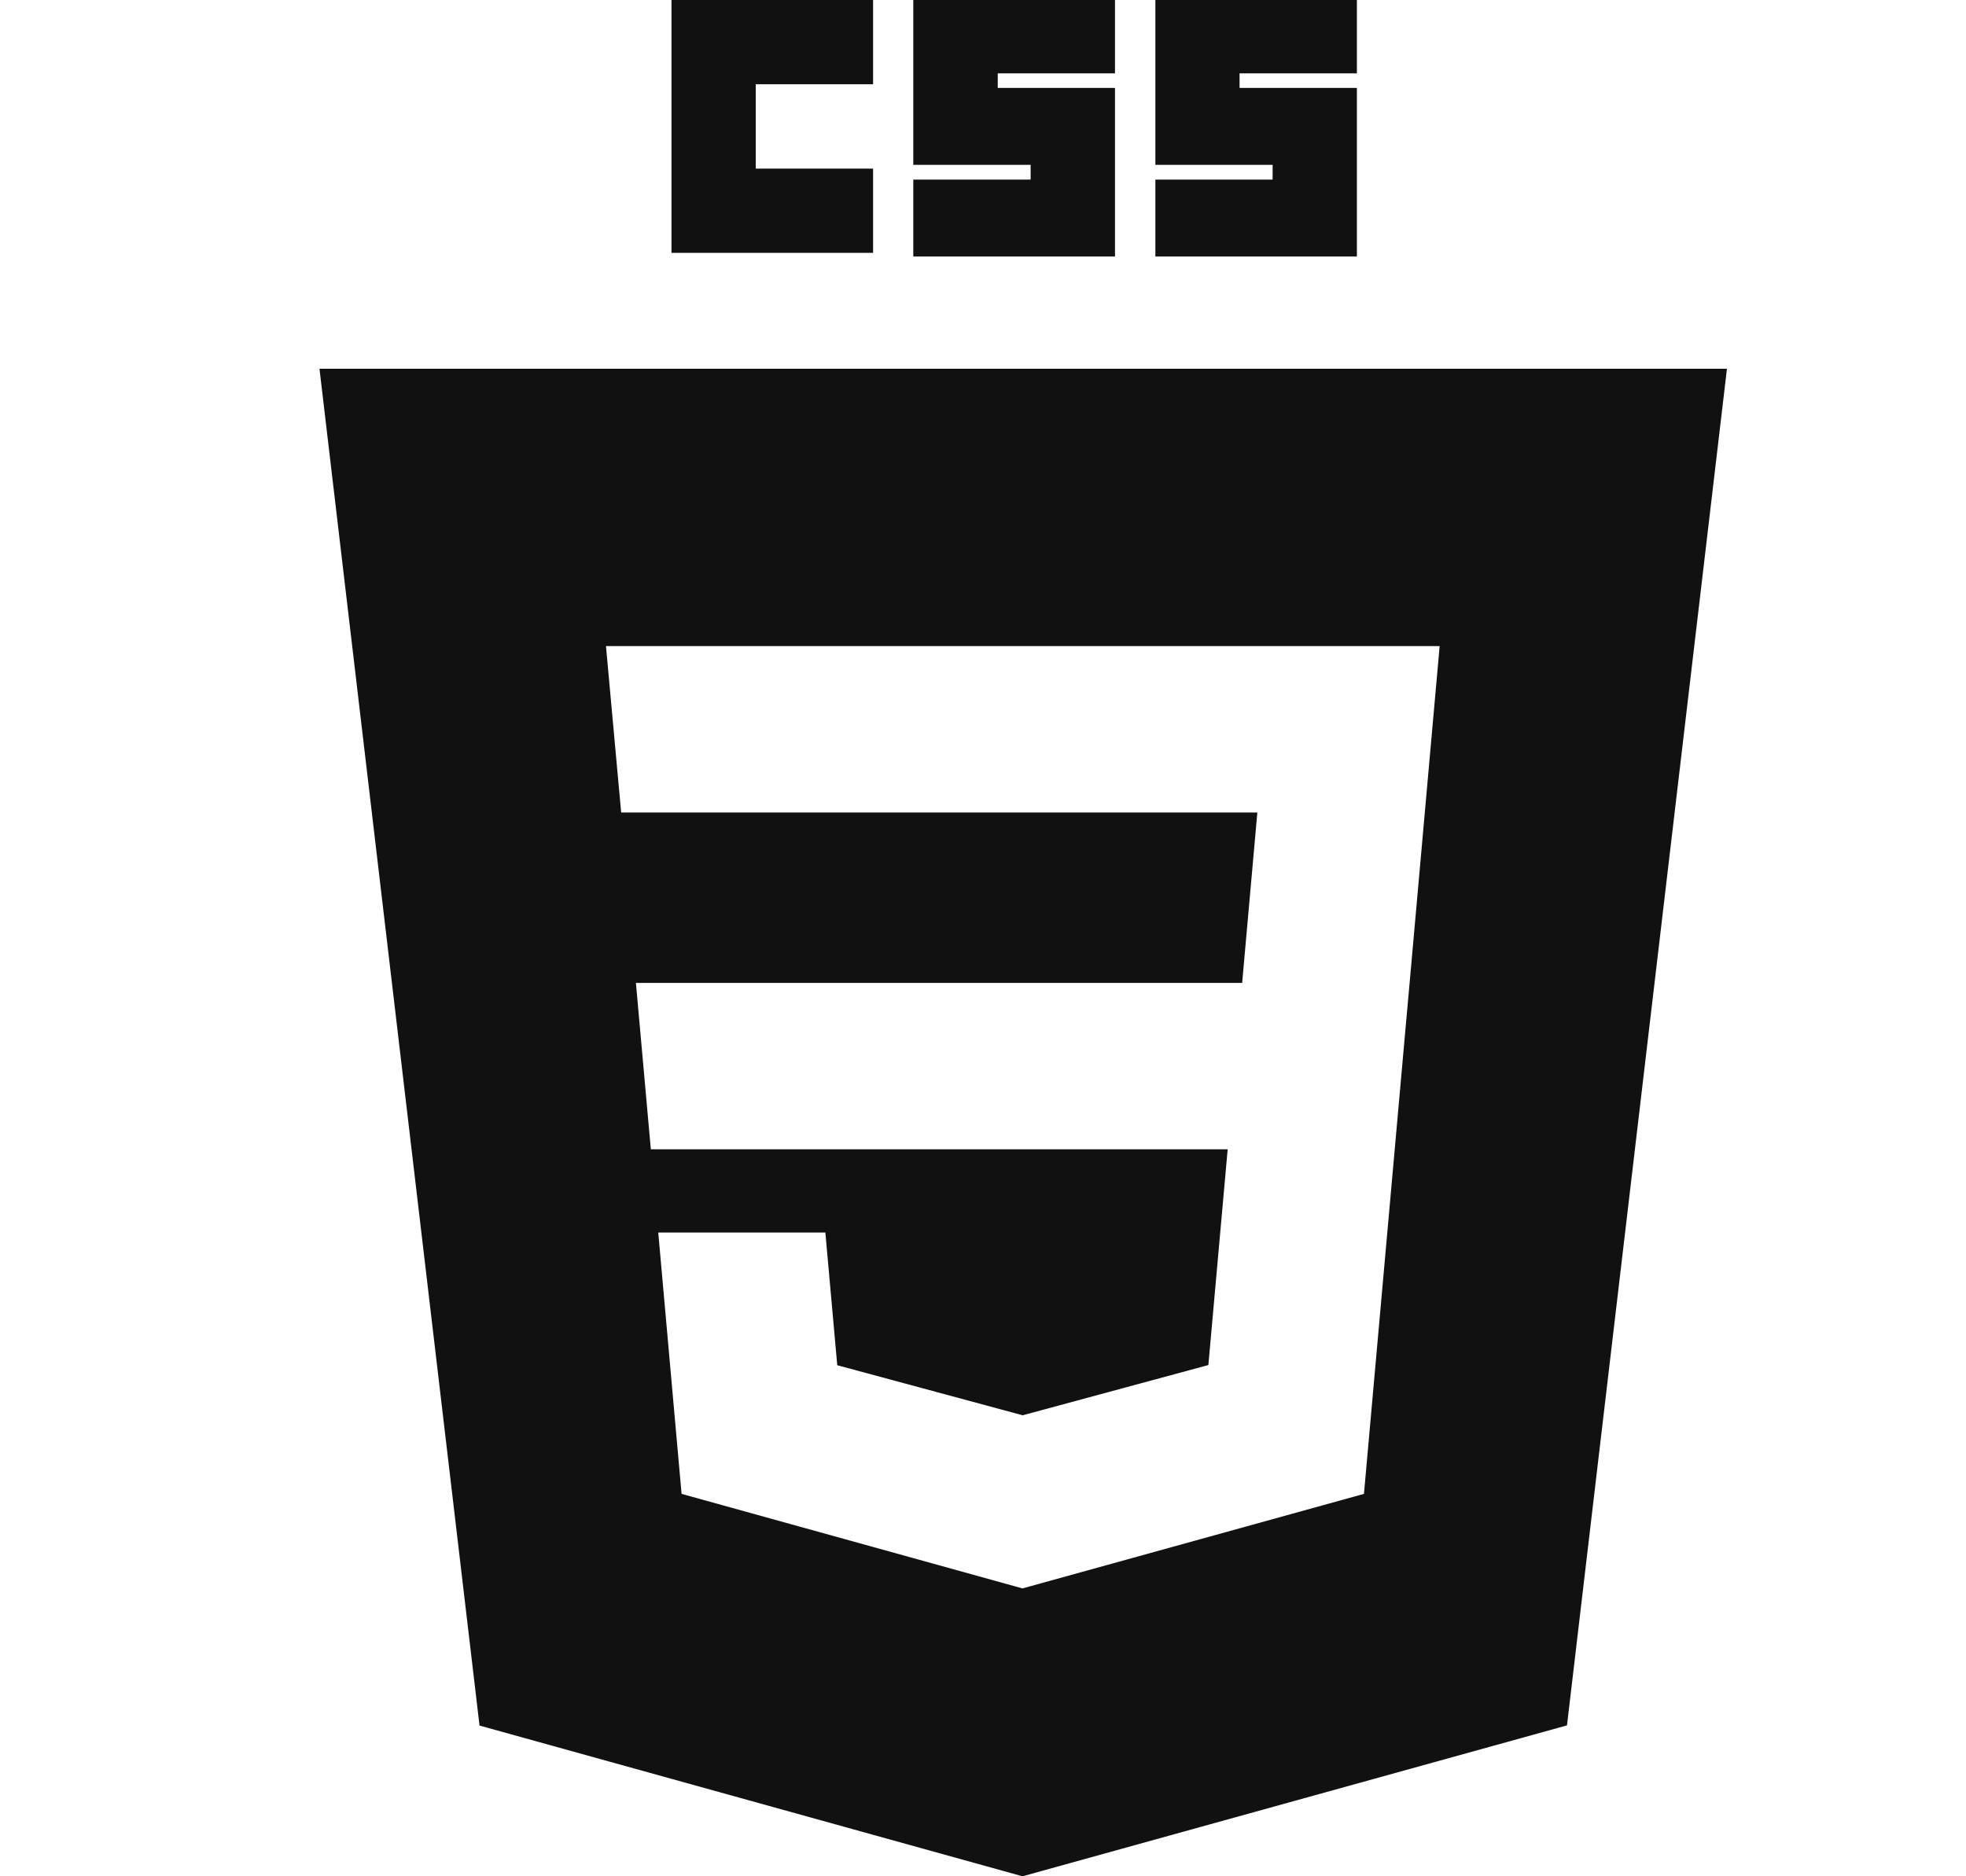 <svg width="22" height="21" viewBox="0 0 22 21" fill="none" xmlns="http://www.w3.org/2000/svg">
<g clip-path="url(#clip0_284_61)">
<path d="M7.514 0H9.77V0.943H8.457V1.887H9.77V2.83H7.514V0ZM10.22 0H12.477V0.821H11.165V0.984H12.477V2.871H10.22V2.01H11.533V1.845H10.22V0ZM12.929 0H15.184V0.821H13.871V0.984H15.184V2.871H12.929V2.01H14.241V1.845H12.929V0Z" fill="#111111"/>
<path fill-rule="evenodd" clip-rule="evenodd" d="M11.442 21L5.366 19.313L3.575 4.127H19.325L17.535 19.311L11.442 21ZM7.116 11.001L7.283 12.863H13.738L13.522 15.278L11.445 15.84H11.443L9.369 15.28L9.236 13.795H7.366L7.627 16.72L11.442 17.778L15.263 16.72L15.729 11.501L15.774 11.001L16.11 7.231H6.781L6.951 9.094H14.07L13.9 11.001H7.116Z" fill="#111111"/>
</g>
<defs>
<clipPath id="clip0_284_61">
<rect width="21" height="21" fill="white" transform="translate(0.95)"/>
</clipPath>
</defs>
</svg>
